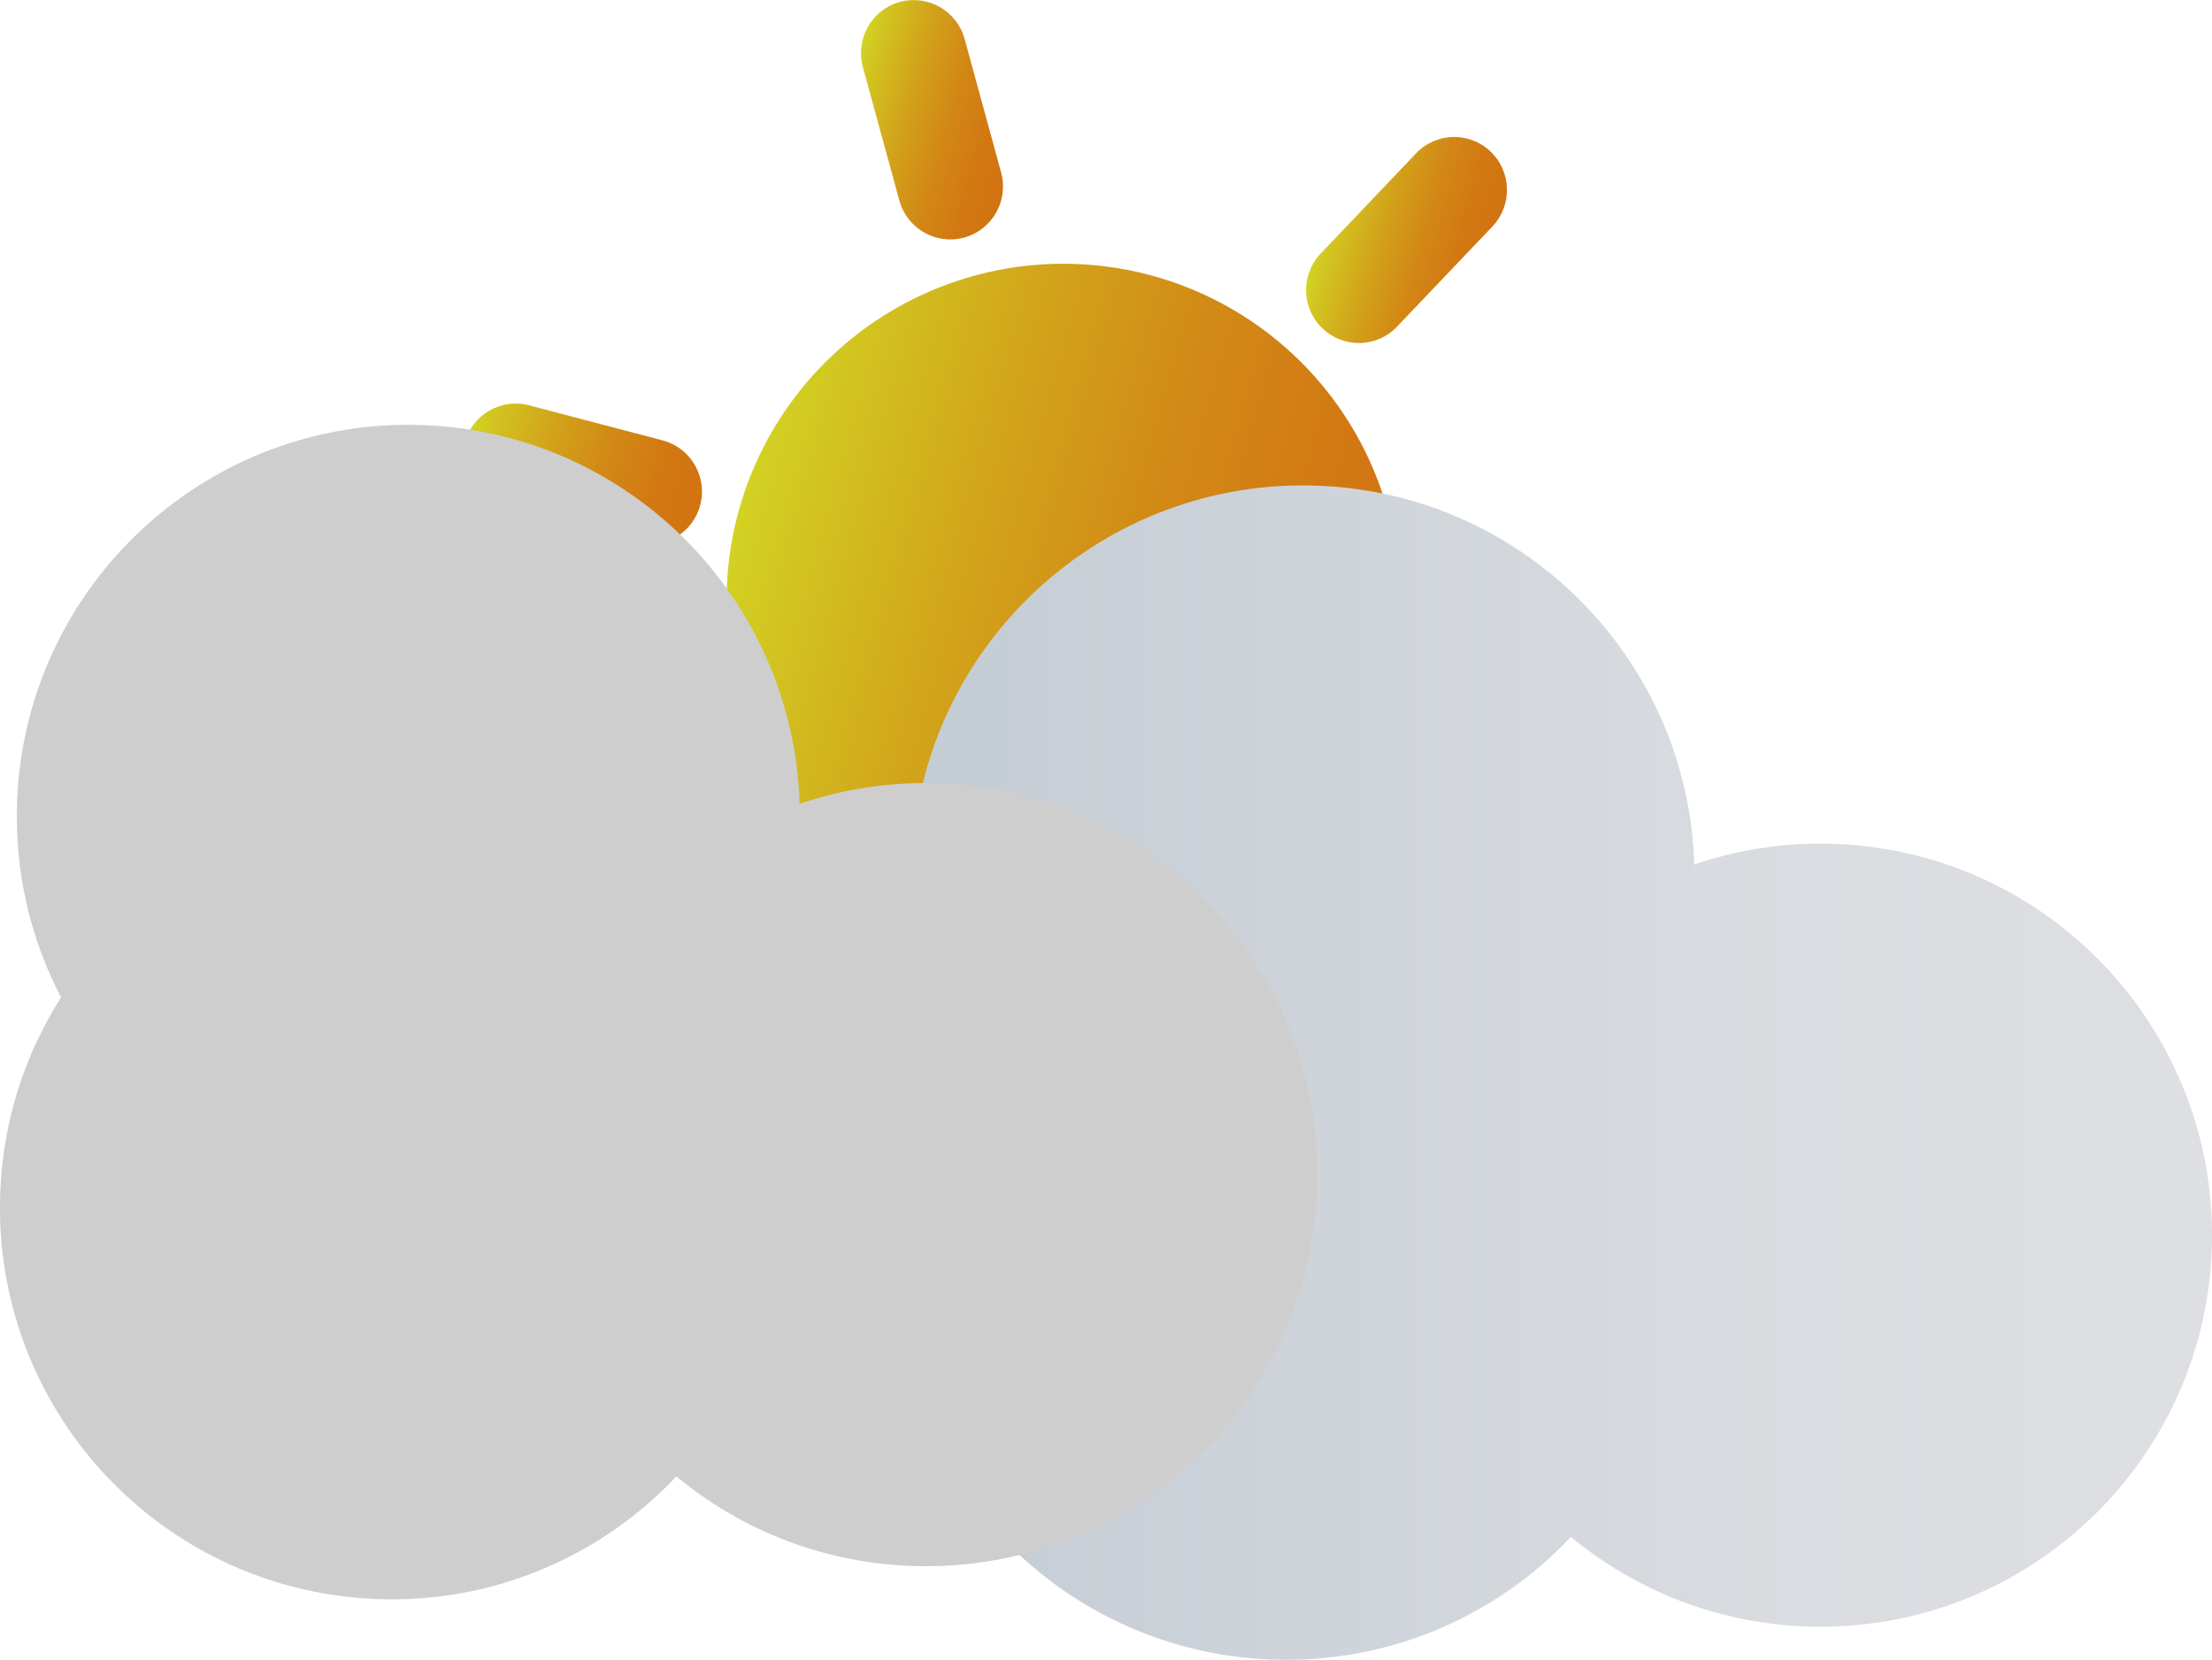 <?xml version="1.0" encoding="UTF-8"?>
<svg id="Calque_2" data-name="Calque 2" xmlns="http://www.w3.org/2000/svg" xmlns:xlink="http://www.w3.org/1999/xlink" viewBox="0 0 203.65 152.8">
  <defs>
    <style>
      .cls-1 {
        fill: url(#Dégradé_sans_nom_30-5);
      }

      .cls-2 {
        fill: url(#Dégradé_sans_nom_30-4);
      }

      .cls-3 {
        fill: url(#Dégradé_sans_nom_30-3);
      }

      .cls-4 {
        fill: #cfcece;
      }

      .cls-5 {
        fill: url(#Dégradé_sans_nom_30-2);
      }

      .cls-6 {
        fill: url(#Dégradé_sans_nom_30-6);
      }

      .cls-7 {
        fill: url(#Dégradé_sans_nom_215);
      }

      .cls-8 {
        fill: url(#Dégradé_sans_nom_40);
      }

      .cls-9 {
        fill: url(#Dégradé_sans_nom_30);
      }
    </style>
    <linearGradient id="Dégradé_sans_nom_40" data-name="Dégradé sans nom 40" x1="37.21" y1="-118.65" x2="99.22" y2="-118.65" gradientTransform="translate(.12 151.06) rotate(15.69)" gradientUnits="userSpaceOnUse">
      <stop offset="0" stop-color="#d3d323"/>
      <stop offset=".02" stop-color="#d2cf22"/>
      <stop offset=".32" stop-color="#d2a71b"/>
      <stop offset=".59" stop-color="#d28a16"/>
      <stop offset=".83" stop-color="#d27913"/>
      <stop offset="1" stop-color="#d27312"/>
    </linearGradient>
    <linearGradient id="Dégradé_sans_nom_30" data-name="Dégradé sans nom 30" x1="36.48" y1="-157.99" x2="52.76" y2="-157.99" gradientTransform="translate(.12 151.06) rotate(15.69)" gradientUnits="userSpaceOnUse">
      <stop offset="0" stop-color="#d3d323"/>
      <stop offset=".09" stop-color="#d2c420"/>
      <stop offset=".35" stop-color="#d2a11a"/>
      <stop offset=".6" stop-color="#d28715"/>
      <stop offset=".82" stop-color="#d27812"/>
      <stop offset="1" stop-color="#d27312"/>
    </linearGradient>
    <linearGradient id="Dégradé_sans_nom_30-2" data-name="Dégradé sans nom 30" x1="83.68" y1="-79.31" x2="99.96" y2="-79.31" xlink:href="#Dégradé_sans_nom_30"/>
    <linearGradient id="Dégradé_sans_nom_30-3" data-name="Dégradé sans nom 30" x1="11.24" y1="-117.88" x2="33.67" y2="-117.88" xlink:href="#Dégradé_sans_nom_30"/>
    <linearGradient id="Dégradé_sans_nom_30-4" data-name="Dégradé sans nom 30" x1="102.76" y1="-119.42" x2="125.2" y2="-119.42" xlink:href="#Dégradé_sans_nom_30"/>
    <linearGradient id="Dégradé_sans_nom_30-5" data-name="Dégradé sans nom 30" x1="81.83" y1="-159.14" x2="97.52" y2="-159.14" xlink:href="#Dégradé_sans_nom_30"/>
    <linearGradient id="Dégradé_sans_nom_30-6" data-name="Dégradé sans nom 30" x1="38.91" y1="-78.16" x2="54.6" y2="-78.16" xlink:href="#Dégradé_sans_nom_30"/>
    <linearGradient id="Dégradé_sans_nom_215" data-name="Dégradé sans nom 215" x1="82.36" y1="98.74" x2="203.65" y2="98.74" gradientUnits="userSpaceOnUse">
      <stop offset="0" stop-color="#c3ccd3"/>
      <stop offset=".13" stop-color="#c8cfd6"/>
      <stop offset=".62" stop-color="#d8dbdf"/>
      <stop offset="1" stop-color="#dedfe3"/>
    </linearGradient>
  </defs>
  <g id="Calque_1-2" data-name="Calque 1">
    <g id="nuageux_3" data-name="nuageux 3">
      <g id="soleil">
        <circle class="cls-8" cx="97.89" cy="55.28" r="31"/>
        <path class="cls-9" d="m88.77,21.87h0c-2.59.71-5.26-.82-5.97-3.41l-3.36-12.29c-.71-2.6.82-5.28,3.4-5.99h0c2.59-.71,5.26.82,5.97,3.41l3.36,12.29c.71,2.6-.82,5.28-3.4,5.99Z"/>
        <path class="cls-5" d="m112.93,110.38h0c-2.59.71-5.26-.82-5.97-3.41l-3.36-12.29c-.71-2.6.82-5.28,3.4-5.99h0c2.59-.71,5.26.82,5.97,3.41l3.36,12.29c.71,2.6-.82,5.28-3.4,5.99Z"/>
        <path class="cls-3" d="m64.47,46.49h0c-.68,2.6-3.34,4.16-5.93,3.48l-12.3-3.23c-2.6-.68-4.15-3.35-3.47-5.95h0c.68-2.6,3.34-4.16,5.93-3.48l12.3,3.23c2.6.68,4.15,3.35,3.47,5.95Z"/>
        <path class="cls-2" d="m153,69.76h0c-.68,2.6-3.34,4.16-5.93,3.48l-12.3-3.23c-2.6-.68-4.15-3.35-3.47-5.95h0c.68-2.6,3.34-4.16,5.93-3.48l12.3,3.23c2.6.68,4.15,3.35,3.47,5.95Z"/>
        <path class="cls-1" d="m121.75,30.23h0c-1.94-1.86-2.01-4.94-.16-6.89l8.78-9.22c1.85-1.95,4.93-2.02,6.87-.16h0c1.94,1.86,2.01,4.94.16,6.89l-8.78,9.22c-1.85,1.95-4.93,2.02-6.87.16Z"/>
        <path class="cls-6" d="m58.53,96.58h0c-1.94-1.86-2.01-4.94-.16-6.89l8.78-9.22c1.85-1.95,4.93-2.02,6.87-.16h0c1.94,1.86,2.01,4.94.16,6.89l-8.78,9.22c-1.85,1.95-4.93,2.02-6.87.16Z"/>
      </g>
      <path id="nuage" class="cls-7" d="m203.62,115.26c-.86,19.89-17.68,35.32-37.57,34.46-8.17-.35-15.58-3.4-21.42-8.23-6.92,7.34-16.88,11.75-27.77,11.28-19.89-.86-35.32-17.68-34.46-37.57.28-6.56,2.3-12.63,5.59-17.8-2.83-5.43-4.32-11.66-4.04-18.22.86-19.89,17.68-35.32,37.57-34.46,18.98.82,33.89,16.17,34.47,34.86,4.11-1.4,8.56-2.08,13.17-1.88,19.89.86,35.32,17.69,34.46,37.57Z"/>
      <path id="nuage-2" data-name="nuage" class="cls-4" d="m121.26,109.69c-.86,19.89-17.68,35.32-37.57,34.46-8.17-.35-15.58-3.4-21.42-8.23-6.92,7.34-16.88,11.75-27.77,11.28C14.6,146.34-.83,129.52.03,109.62c.28-6.56,2.3-12.63,5.59-17.8-2.83-5.43-4.32-11.66-4.04-18.22.86-19.89,17.68-35.32,37.57-34.46,18.98.82,33.89,16.17,34.47,34.86,4.11-1.4,8.56-2.08,13.17-1.88,19.89.86,35.32,17.69,34.46,37.57Z"/>
    </g>
  </g>
</svg>